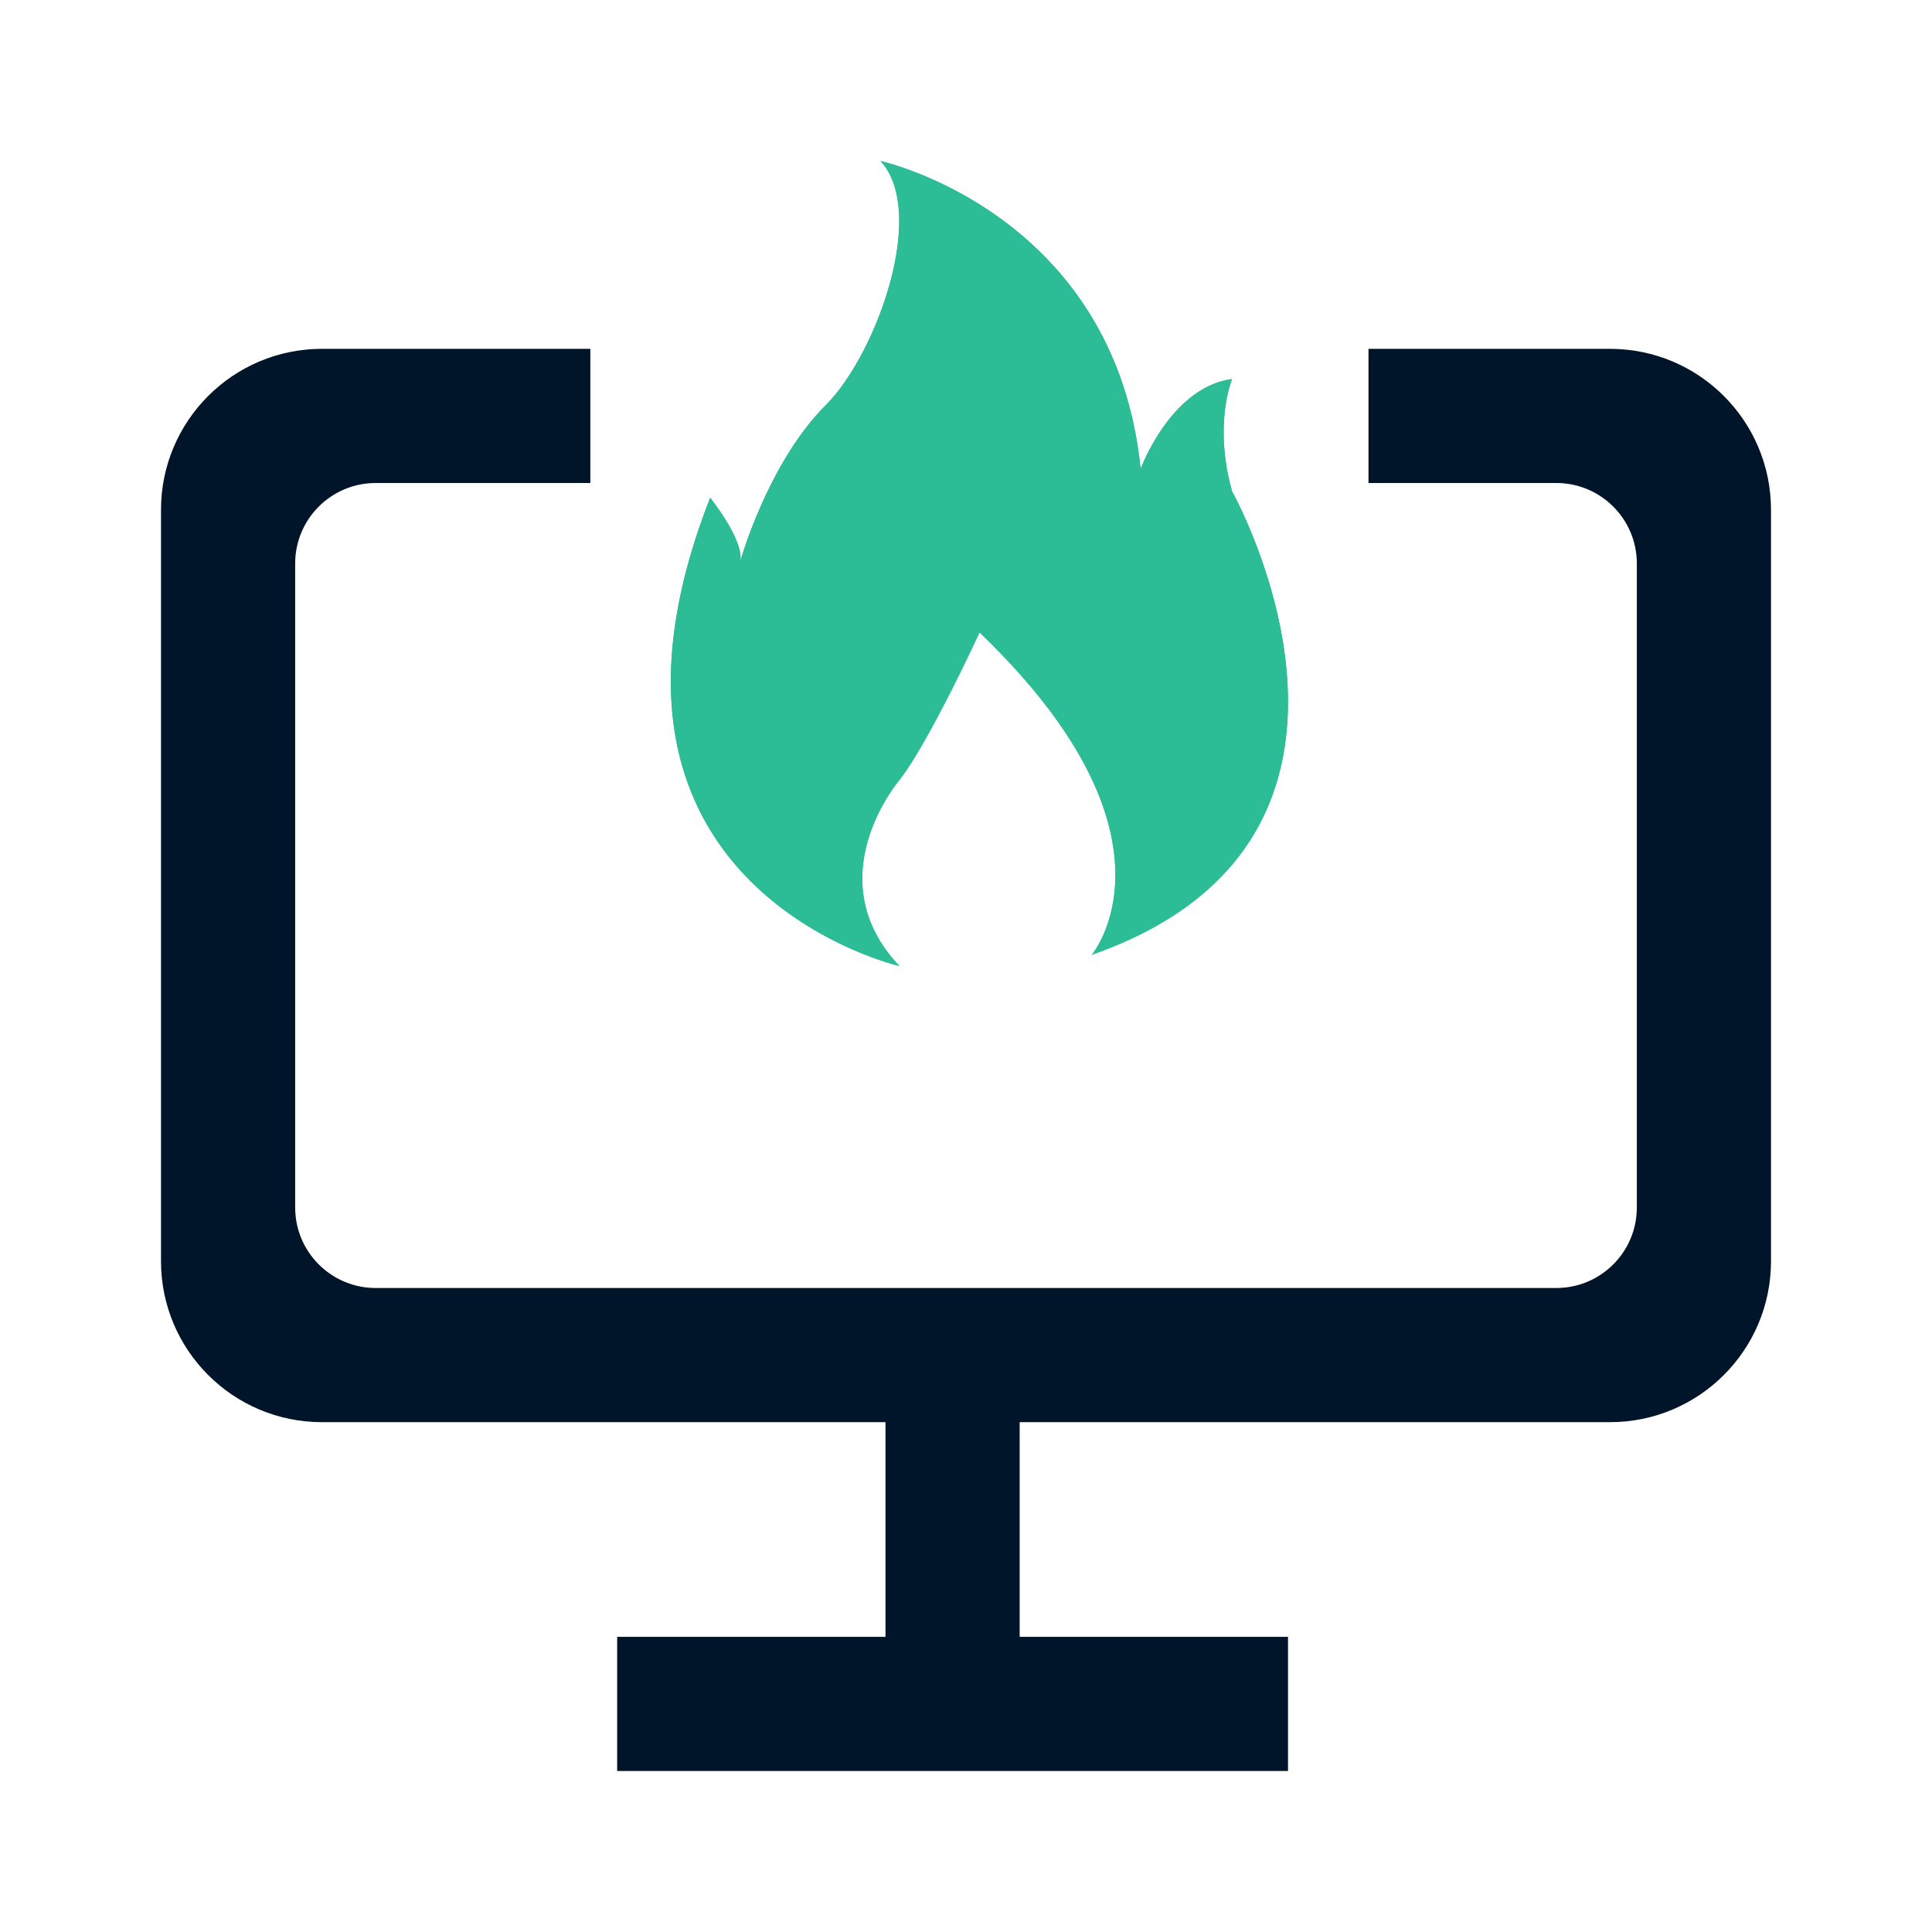 <svg width="36" height="36" viewBox="0 0 36 36" fill="none" xmlns="http://www.w3.org/2000/svg">
<path fillRule="evenodd" clip-rule="evenodd" d="M11 6.5H6C4.343 6.5 3 7.843 3 9.5V23.5C3 25.157 4.343 26.5 6 26.5H16.5V30.5H11.5V33H24V30.5H19V26.5H30C31.657 26.5 33 25.157 33 23.5V9.5C33 7.843 31.657 6.5 30 6.5H25.5V9H29C29.828 9 30.5 9.672 30.5 10.5V22.5C30.5 23.328 29.828 24 29 24H7C6.172 24 5.5 23.328 5.5 22.5V10.5C5.5 9.672 6.172 9 7 9H11V6.5Z" fill="#00142A"/>
<path d="M16.759 18C16.759 18 10.384 16.537 13.233 9.275C13.233 9.275 13.88 10.082 13.791 10.47C13.791 10.47 14.298 8.637 15.393 7.542C16.332 6.601 17.287 3.956 16.407 3C16.407 3 20.768 3.956 21.254 8.737C21.254 8.737 21.812 7.214 22.958 7.063C22.958 7.063 22.605 7.9 22.958 9.156C22.958 9.156 26.571 15.609 20.344 17.791C20.344 17.791 22.21 15.579 18.252 11.784C18.252 11.784 17.318 13.816 16.761 14.533C16.759 14.535 15.202 16.356 16.759 18Z" fill="#2DBD96"/>
<path fillRule="evenodd" clip-rule="evenodd" d="M14.273 10.603L14.273 10.603C14.273 10.603 14.273 10.603 14.268 10.602L13.378 10.377C12.979 11.694 12.929 12.76 13.075 13.618C13.253 14.664 13.728 15.438 14.286 16.012C14.721 16.46 15.209 16.788 15.646 17.021C15.51 16.473 15.566 15.948 15.695 15.509C15.809 15.124 15.977 14.803 16.116 14.581C16.218 14.415 16.313 14.289 16.368 14.223C16.612 13.908 16.964 13.267 17.269 12.664C17.419 12.369 17.551 12.097 17.646 11.898C17.693 11.798 17.731 11.717 17.758 11.661L17.787 11.597L17.795 11.581L17.797 11.576L17.797 11.576L17.797 11.575L17.797 11.575L17.797 11.575L18.091 10.937L18.598 11.423C20.639 13.38 21.249 14.999 21.282 16.197C21.289 16.436 21.272 16.655 21.241 16.852C22.072 16.396 22.608 15.845 22.948 15.268C23.419 14.467 23.545 13.564 23.487 12.688C23.429 11.811 23.188 10.986 22.957 10.375C22.842 10.071 22.731 9.823 22.65 9.653C22.609 9.568 22.576 9.503 22.553 9.46C22.542 9.438 22.534 9.422 22.528 9.412L22.522 9.402L22.521 9.4L22.521 9.4L22.521 9.4L22.521 9.399L22.492 9.348L22.476 9.291C22.336 8.79 22.295 8.345 22.302 7.977C22.225 8.059 22.152 8.149 22.084 8.245C21.963 8.417 21.871 8.587 21.809 8.714C21.779 8.778 21.756 8.829 21.742 8.864C21.735 8.881 21.729 8.894 21.726 8.902L21.724 8.909L21.723 8.909C21.723 8.909 21.723 8.909 21.723 8.909L20.757 8.788C20.531 6.565 19.413 5.25 18.354 4.48C17.96 4.194 17.574 3.983 17.242 3.83C17.246 3.872 17.249 3.914 17.251 3.956C17.274 4.422 17.197 4.926 17.064 5.409C16.804 6.361 16.296 7.345 15.746 7.895L15.746 7.895C15.262 8.379 14.892 9.047 14.639 9.619C14.514 9.901 14.421 10.15 14.361 10.328C14.33 10.417 14.308 10.488 14.293 10.535C14.286 10.559 14.28 10.577 14.277 10.589L14.274 10.601L14.273 10.603ZM16.704 3.612C16.651 3.37 16.555 3.161 16.407 3C16.407 3 16.687 3.062 17.114 3.231C18.266 3.69 20.481 4.936 21.121 7.891C21.179 8.159 21.224 8.441 21.254 8.737C21.254 8.737 21.385 8.379 21.651 7.992C21.832 7.73 22.074 7.455 22.38 7.271C22.552 7.166 22.745 7.091 22.958 7.063C22.958 7.063 22.875 7.26 22.829 7.607C22.782 7.974 22.776 8.509 22.958 9.156C22.958 9.156 26.278 15.086 21.067 17.499C20.842 17.603 20.602 17.7 20.344 17.791C20.344 17.791 20.535 17.564 20.666 17.13C20.928 16.256 20.941 14.542 18.629 12.159C18.509 12.036 18.384 11.911 18.252 11.784C18.252 11.784 18.164 11.975 18.026 12.261C17.714 12.908 17.147 14.036 16.761 14.533C16.759 14.534 15.601 15.889 16.281 17.316C16.389 17.544 16.544 17.774 16.759 18C16.759 18 16.414 17.921 15.921 17.708C14.349 17.03 11.269 14.996 13.025 9.84C13.088 9.656 13.158 9.467 13.233 9.275C13.233 9.275 13.381 9.46 13.526 9.695C13.543 9.723 13.56 9.751 13.577 9.78C13.715 10.018 13.832 10.289 13.791 10.47C13.791 10.47 13.885 10.13 14.079 9.656C14.336 9.028 14.769 8.165 15.393 7.542C16.174 6.76 16.966 4.8 16.704 3.612Z" fill="#2DBD96"/>
</svg>

